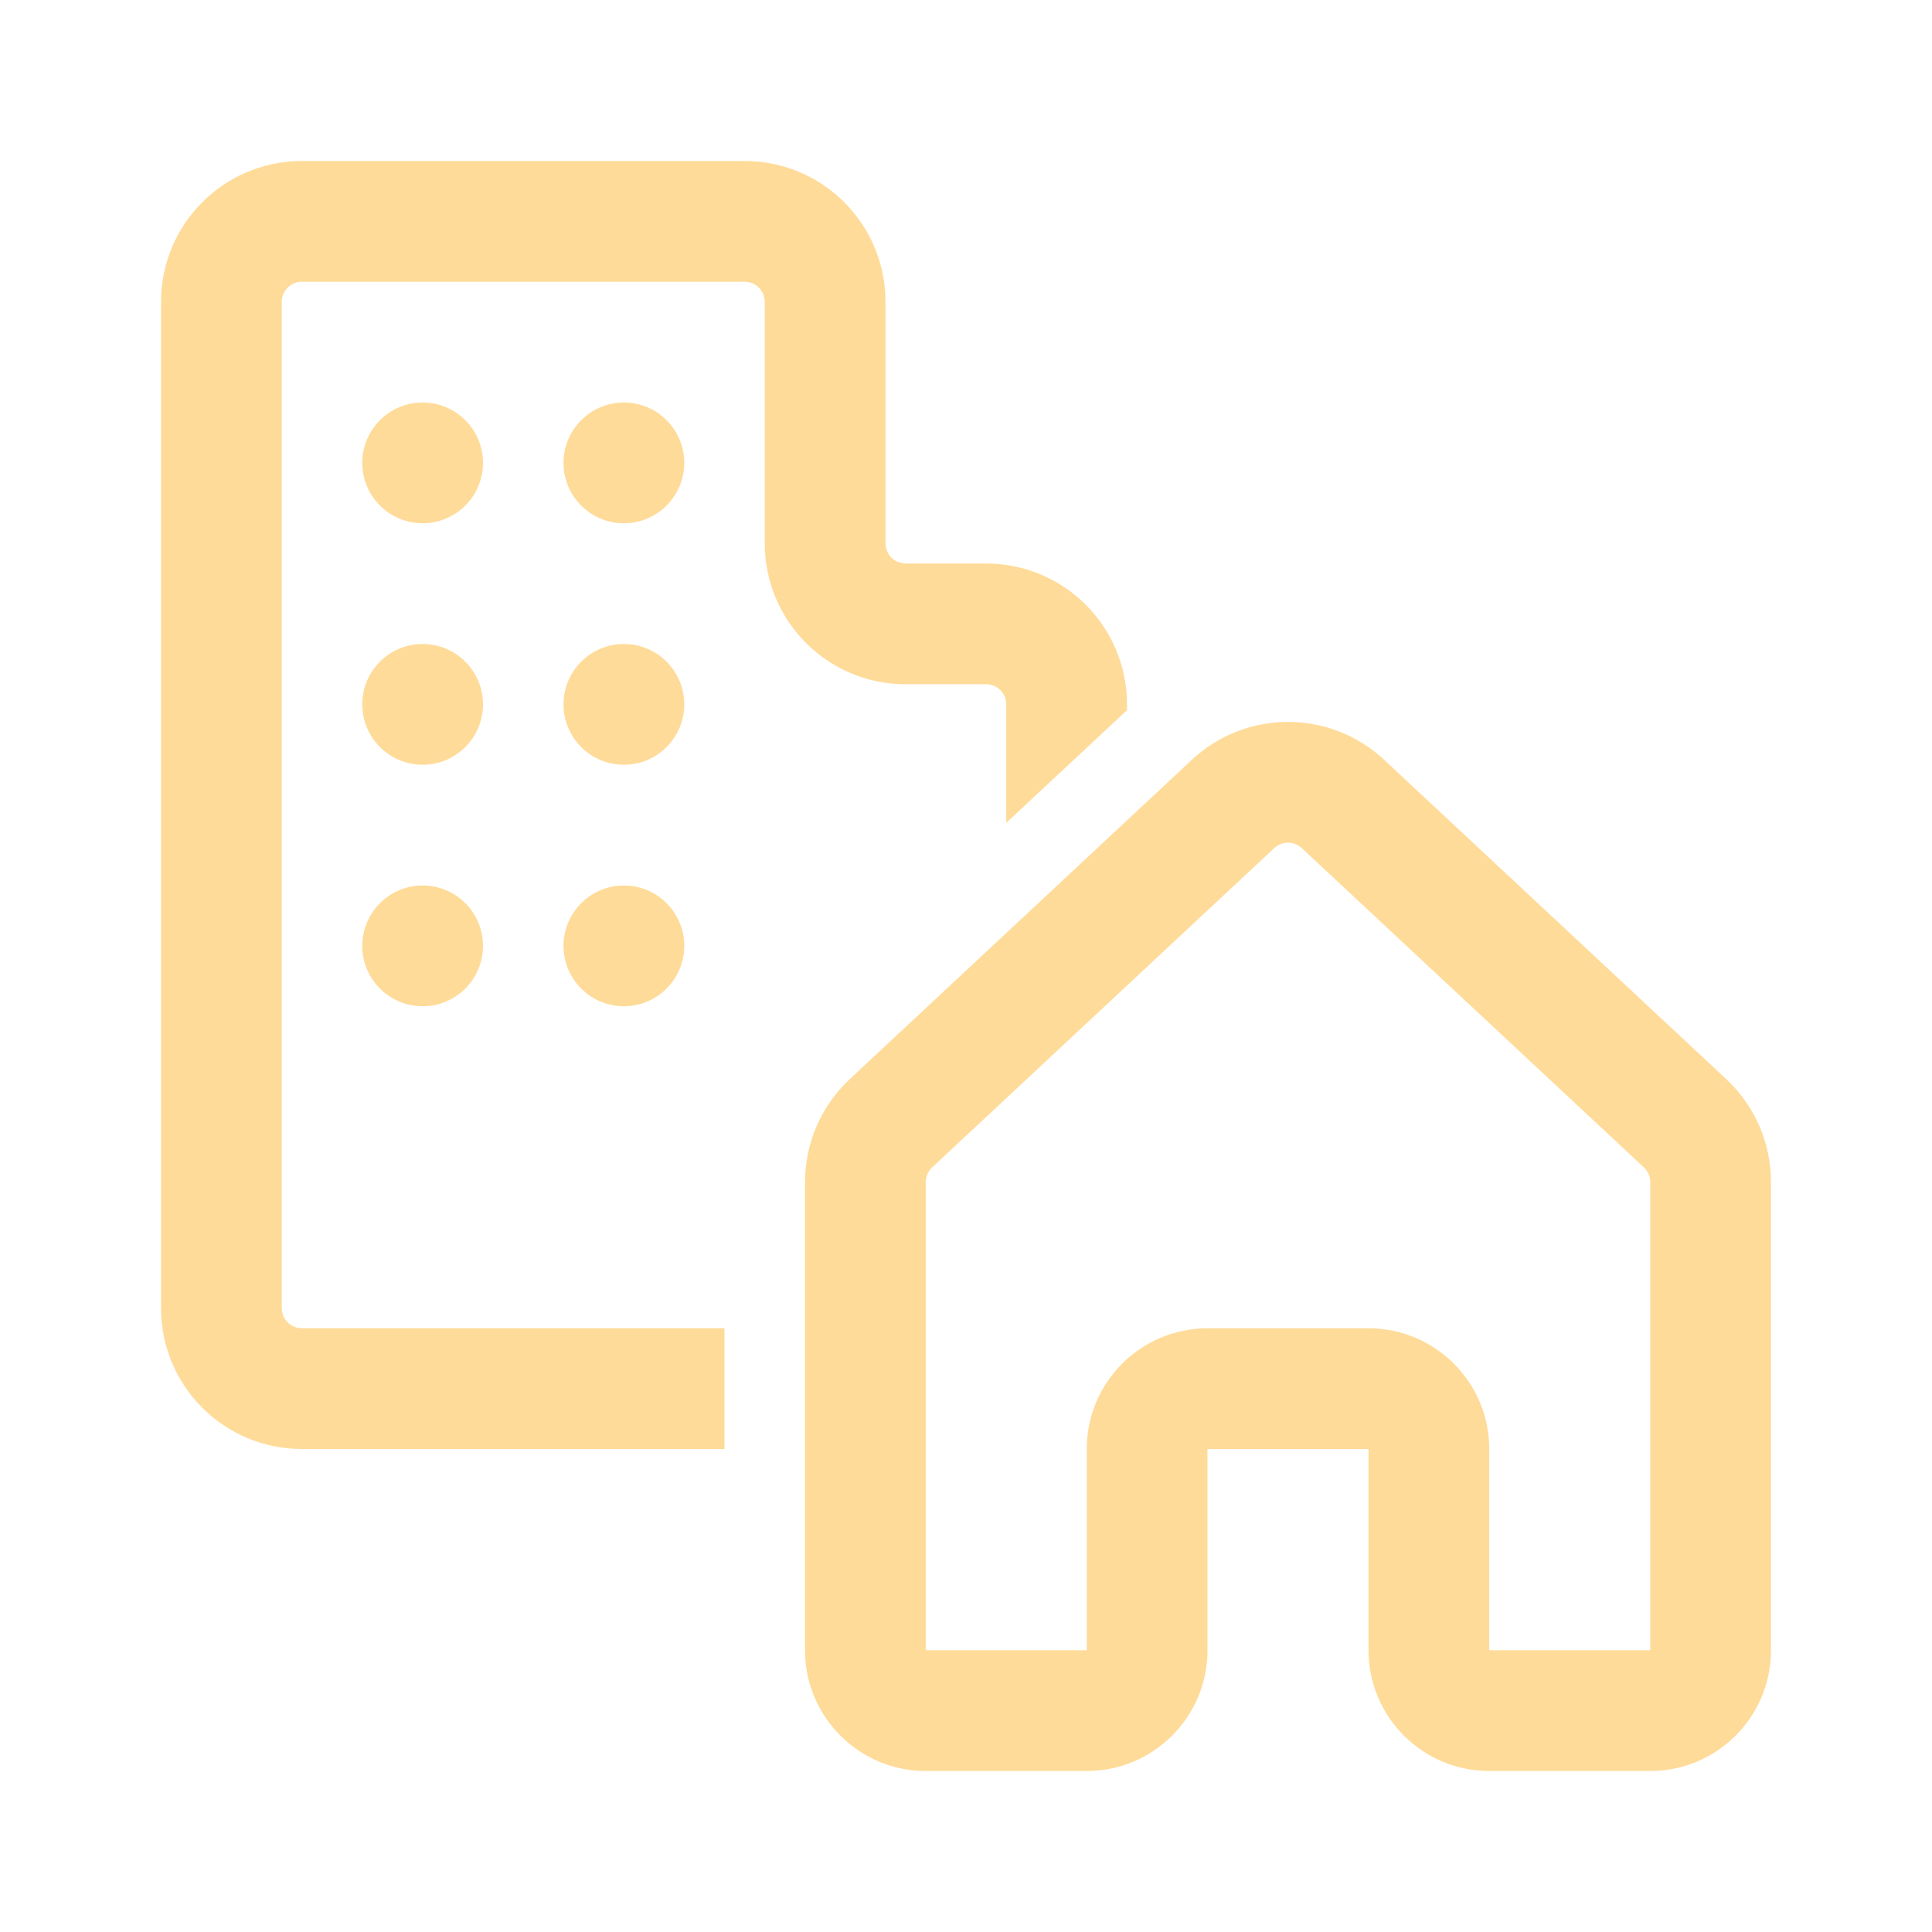 <svg width="100" height="100" viewBox="0 0 100 100" fill="none" xmlns="http://www.w3.org/2000/svg">
<path d="M15.625 14.583C15.05 14.583 14.584 15.05 14.584 15.625V67.708C14.584 68.284 15.05 68.75 15.625 68.75H37.5V75H15.625C11.598 75 8.334 71.736 8.334 67.708V15.625C8.334 11.598 11.598 8.333 15.625 8.333H38.542C42.569 8.333 45.834 11.598 45.834 15.625V28.125C45.834 28.7 46.3 29.167 46.875 29.167H51.042C55.069 29.167 58.334 32.431 58.334 36.458V36.758L52.084 42.591V36.458C52.084 35.883 51.617 35.417 51.042 35.417H46.875C42.848 35.417 39.584 32.152 39.584 28.125V15.625C39.584 15.05 39.117 14.583 38.542 14.583H15.625ZM25 23.958C25 25.684 23.601 27.083 21.875 27.083C20.149 27.083 18.75 25.684 18.75 23.958C18.75 22.233 20.149 20.833 21.875 20.833C23.601 20.833 25 22.233 25 23.958ZM21.875 39.583C23.601 39.583 25 38.184 25 36.458C25 34.733 23.601 33.333 21.875 33.333C20.149 33.333 18.75 34.733 18.75 36.458C18.75 38.184 20.149 39.583 21.875 39.583ZM25 48.958C25 50.684 23.601 52.083 21.875 52.083C20.149 52.083 18.75 50.684 18.75 48.958C18.75 47.233 20.149 45.833 21.875 45.833C23.601 45.833 25 47.233 25 48.958ZM32.292 27.083C34.018 27.083 35.417 25.684 35.417 23.958C35.417 22.233 34.018 20.833 32.292 20.833C30.566 20.833 29.167 22.233 29.167 23.958C29.167 25.684 30.566 27.083 32.292 27.083ZM35.417 36.458C35.417 38.184 34.018 39.583 32.292 39.583C30.566 39.583 29.167 38.184 29.167 36.458C29.167 34.733 30.566 33.333 32.292 33.333C34.018 33.333 35.417 34.733 35.417 36.458ZM32.292 52.083C34.018 52.083 35.417 50.684 35.417 48.958C35.417 47.233 34.018 45.833 32.292 45.833C30.566 45.833 29.167 47.233 29.167 48.958C29.167 50.684 30.566 52.083 32.292 52.083ZM71.642 39.327C68.841 36.713 64.493 36.713 61.691 39.327L43.983 55.855C42.506 57.234 41.667 59.165 41.667 61.186V85.417C41.667 88.868 44.465 91.667 47.917 91.667H56.25C59.702 91.667 62.5 88.868 62.5 85.417V75.002H70.834V85.417C70.834 88.868 73.632 91.667 77.084 91.667H85.417C88.868 91.667 91.667 88.868 91.667 85.417V61.186C91.667 59.165 90.828 57.234 89.351 55.855L71.642 39.327ZM65.956 43.896C66.356 43.523 66.977 43.523 67.378 43.896L85.086 60.424C85.297 60.621 85.417 60.897 85.417 61.186V85.417H77.084V75.002C77.084 71.55 74.285 68.752 70.834 68.752H62.5C59.048 68.752 56.25 71.55 56.25 75.002V85.417H47.917V61.186C47.917 60.897 48.037 60.621 48.248 60.424L65.956 43.896Z" fill="#FFA500" fill-opacity="0.4"/>
</svg>
